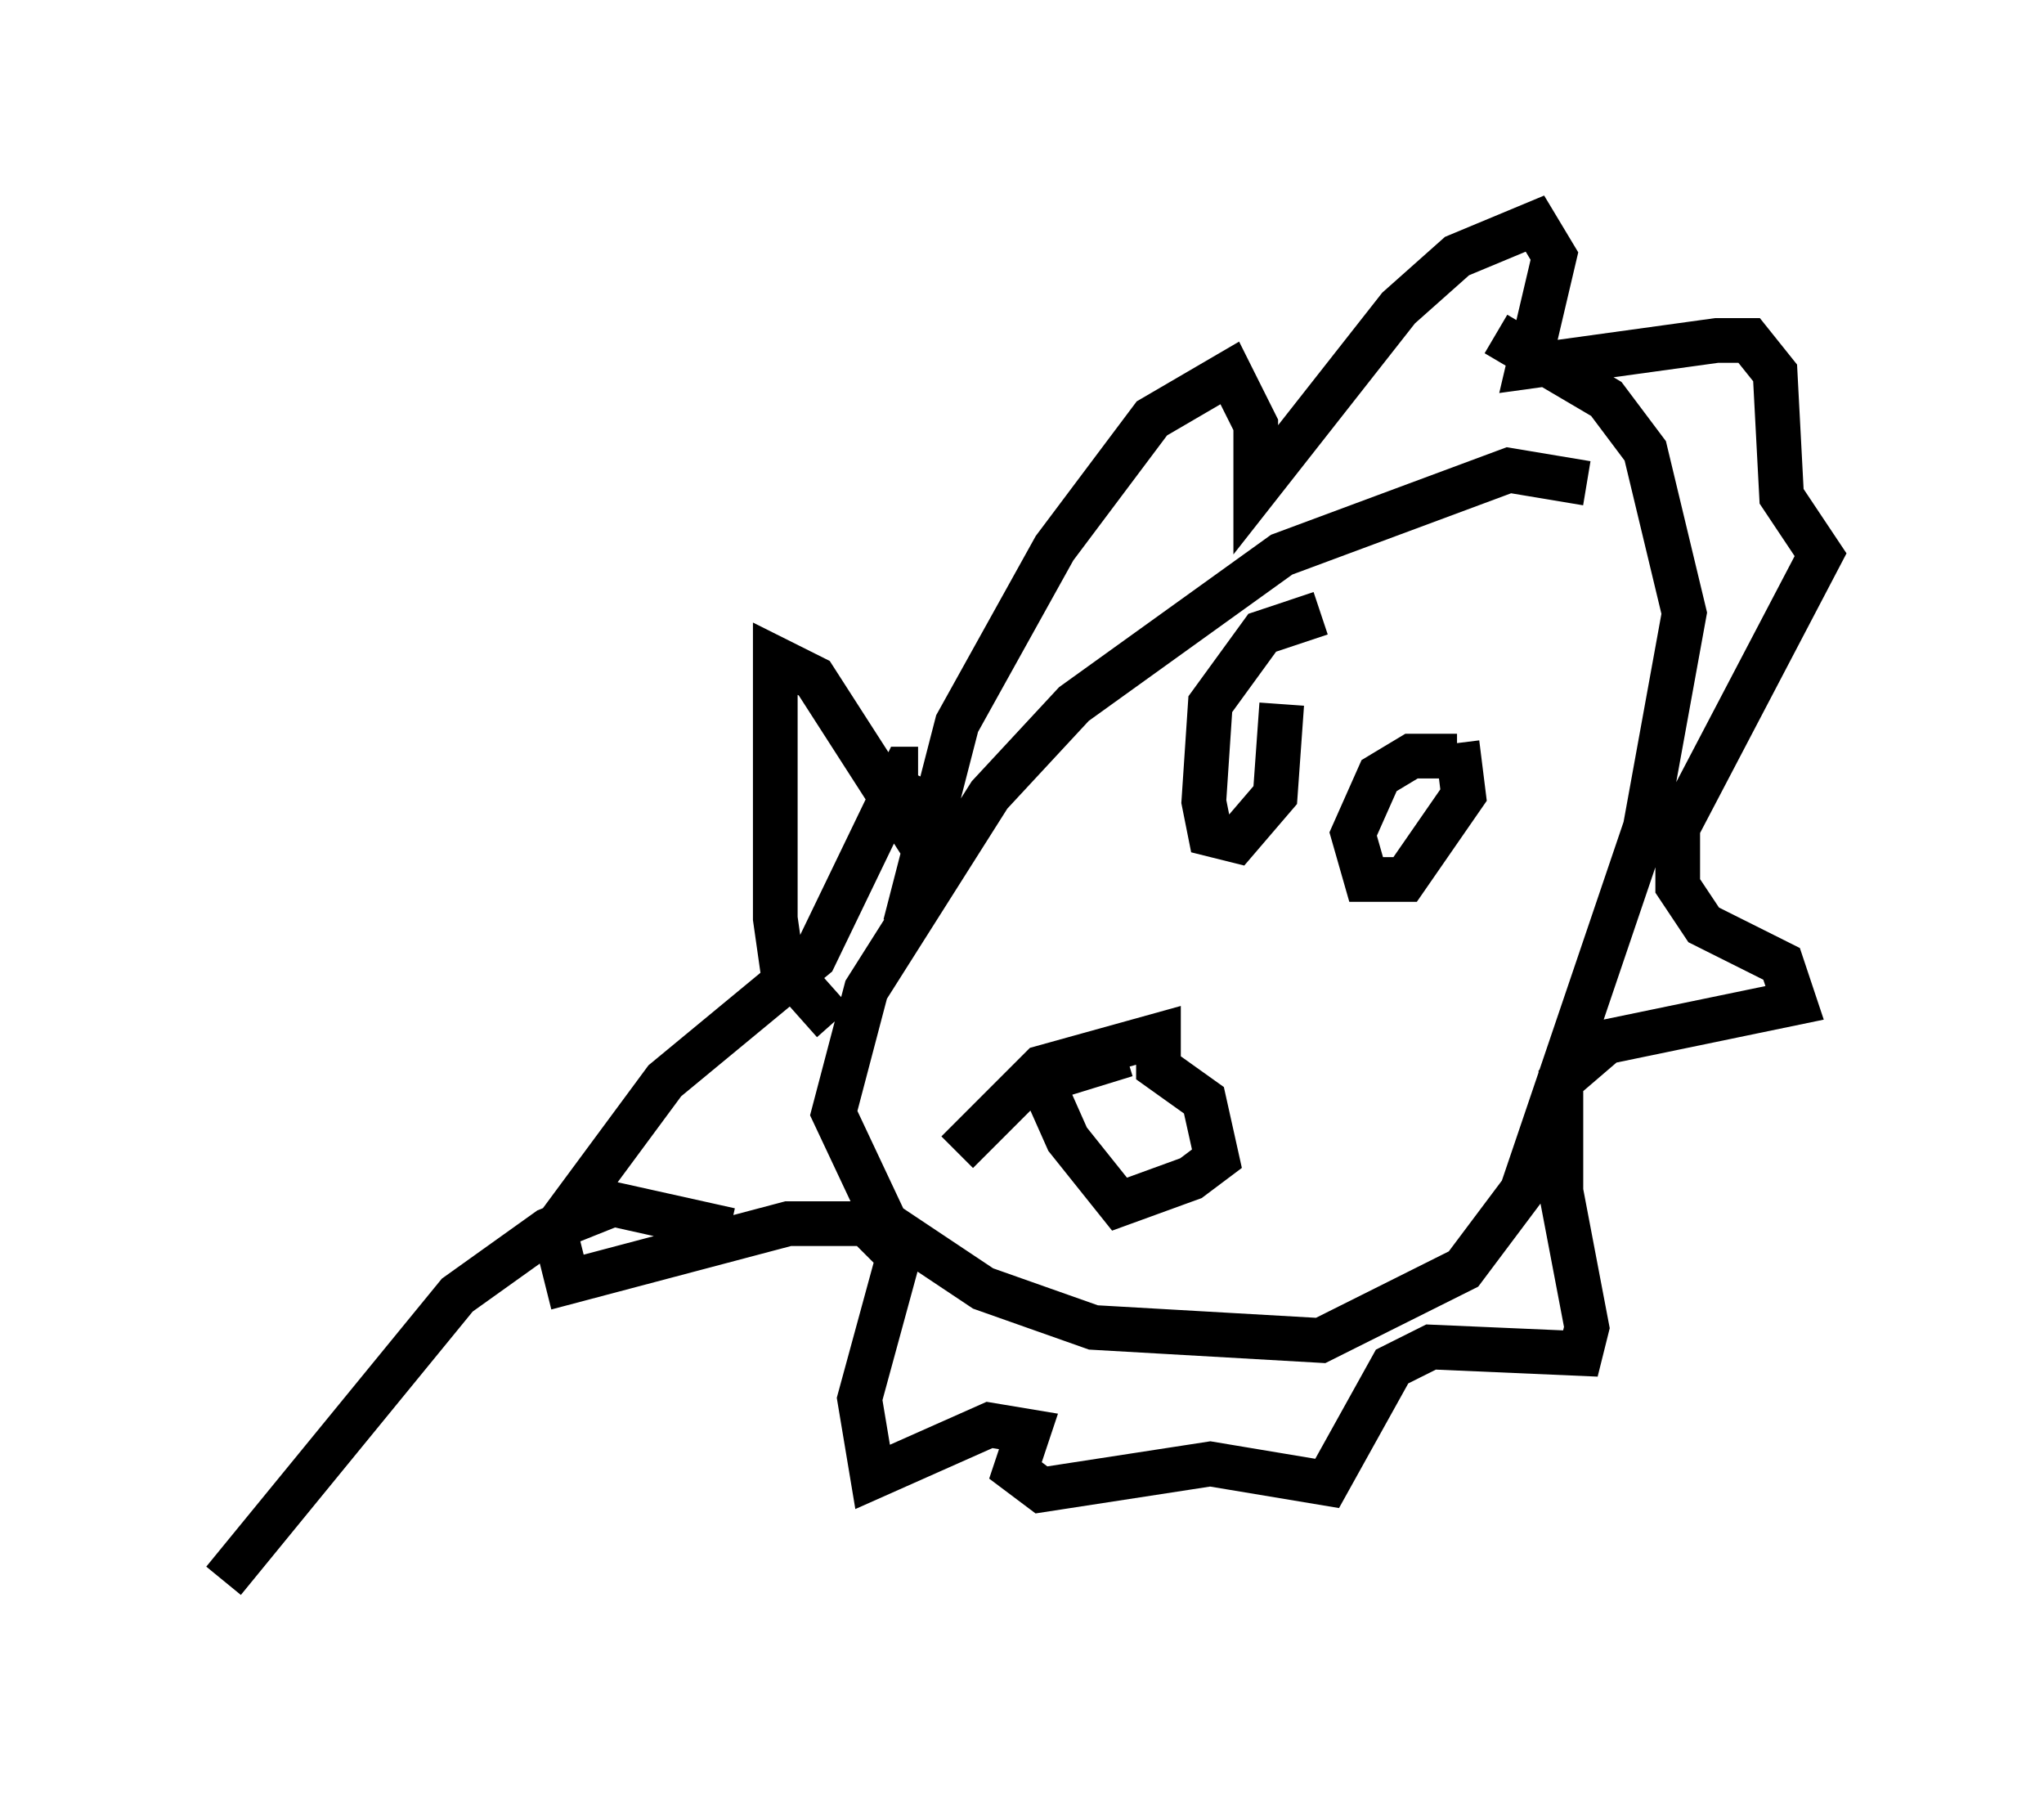 <?xml version="1.0" encoding="utf-8" ?>
<svg baseProfile="full" height="40.357" version="1.1" width="45.732" xmlns="http://www.w3.org/2000/svg" xmlns:ev="http://www.w3.org/2001/xml-events" xmlns:xlink="http://www.w3.org/1999/xlink"><defs /><rect fill="white" height="40.357" width="45.732" x="0" y="0" /><path d="M37.972, 12.553 m-2.469, -1.743 l-1.743, -0.291 -5.084, 1.888 l-4.648, 3.341 -1.888, 2.034 l-2.76, 4.358 -0.726, 2.76 l1.162, 2.469 2.179, 1.453 l2.469, 0.872 5.084, 0.291 l3.196, -1.598 1.307, -1.743 l2.76, -8.134 0.872, -4.793 l-0.872, -3.631 -0.872, -1.162 l-2.469, -1.453 m-13.218, 13.218 l1.162, -4.503 2.179, -3.922 l2.179, -2.905 1.743, -1.017 l0.581, 1.162 0.0, 1.453 l3.196, -4.067 1.307, -1.162 l1.743, -0.726 0.436, 0.726 l-0.581, 2.469 4.212, -0.581 l0.726, 0.0 0.581, 0.726 l0.145, 2.76 0.872, 1.307 l-3.196, 6.101 0.0, 1.307 l0.581, 0.872 1.743, 0.872 l0.291, 0.872 -4.212, 0.872 l-1.017, 0.872 0.0, 2.469 l0.581, 3.05 -0.145, 0.581 l-3.341, -0.145 -0.872, 0.436 l-1.453, 2.615 -2.615, -0.436 l-3.777, 0.581 -0.581, -0.436 l0.291, -0.872 -0.872, -0.145 l-2.615, 1.162 -0.291, -1.743 l0.872, -3.196 -0.726, -0.726 l-1.743, 0.0 -4.939, 1.307 l-0.291, -1.162 2.469, -3.341 l3.341, -2.76 2.034, -4.212 l0.291, 0.0 m-1.888, 5.665 l-1.162, -1.307 -0.145, -1.017 l0.0, -5.81 0.872, 0.436 l2.615, 4.067 m8.715, -5.52 l-1.307, 0.436 -1.162, 1.598 l-0.145, 2.179 0.145, 0.726 l0.581, 0.145 0.872, -1.017 l0.145, -2.034 m3.922, 1.162 l-1.017, 0.0 -0.726, 0.436 l-0.581, 1.307 0.291, 1.017 l0.872, 0.0 1.307, -1.888 l-0.145, -1.162 m-11.184, 9.151 l1.888, -1.888 2.615, -0.726 l0.0, 0.726 1.017, 0.726 l0.291, 1.307 -0.581, 0.436 l-1.598, 0.581 -1.162, -1.453 l-0.581, -1.307 1.888, -0.581 m-8.86, 3.922 l-2.615, -0.581 -1.453, 0.581 l-2.034, 1.453 -5.229, 6.391 " fill="none" stroke="black" stroke-width="1" /></svg>
